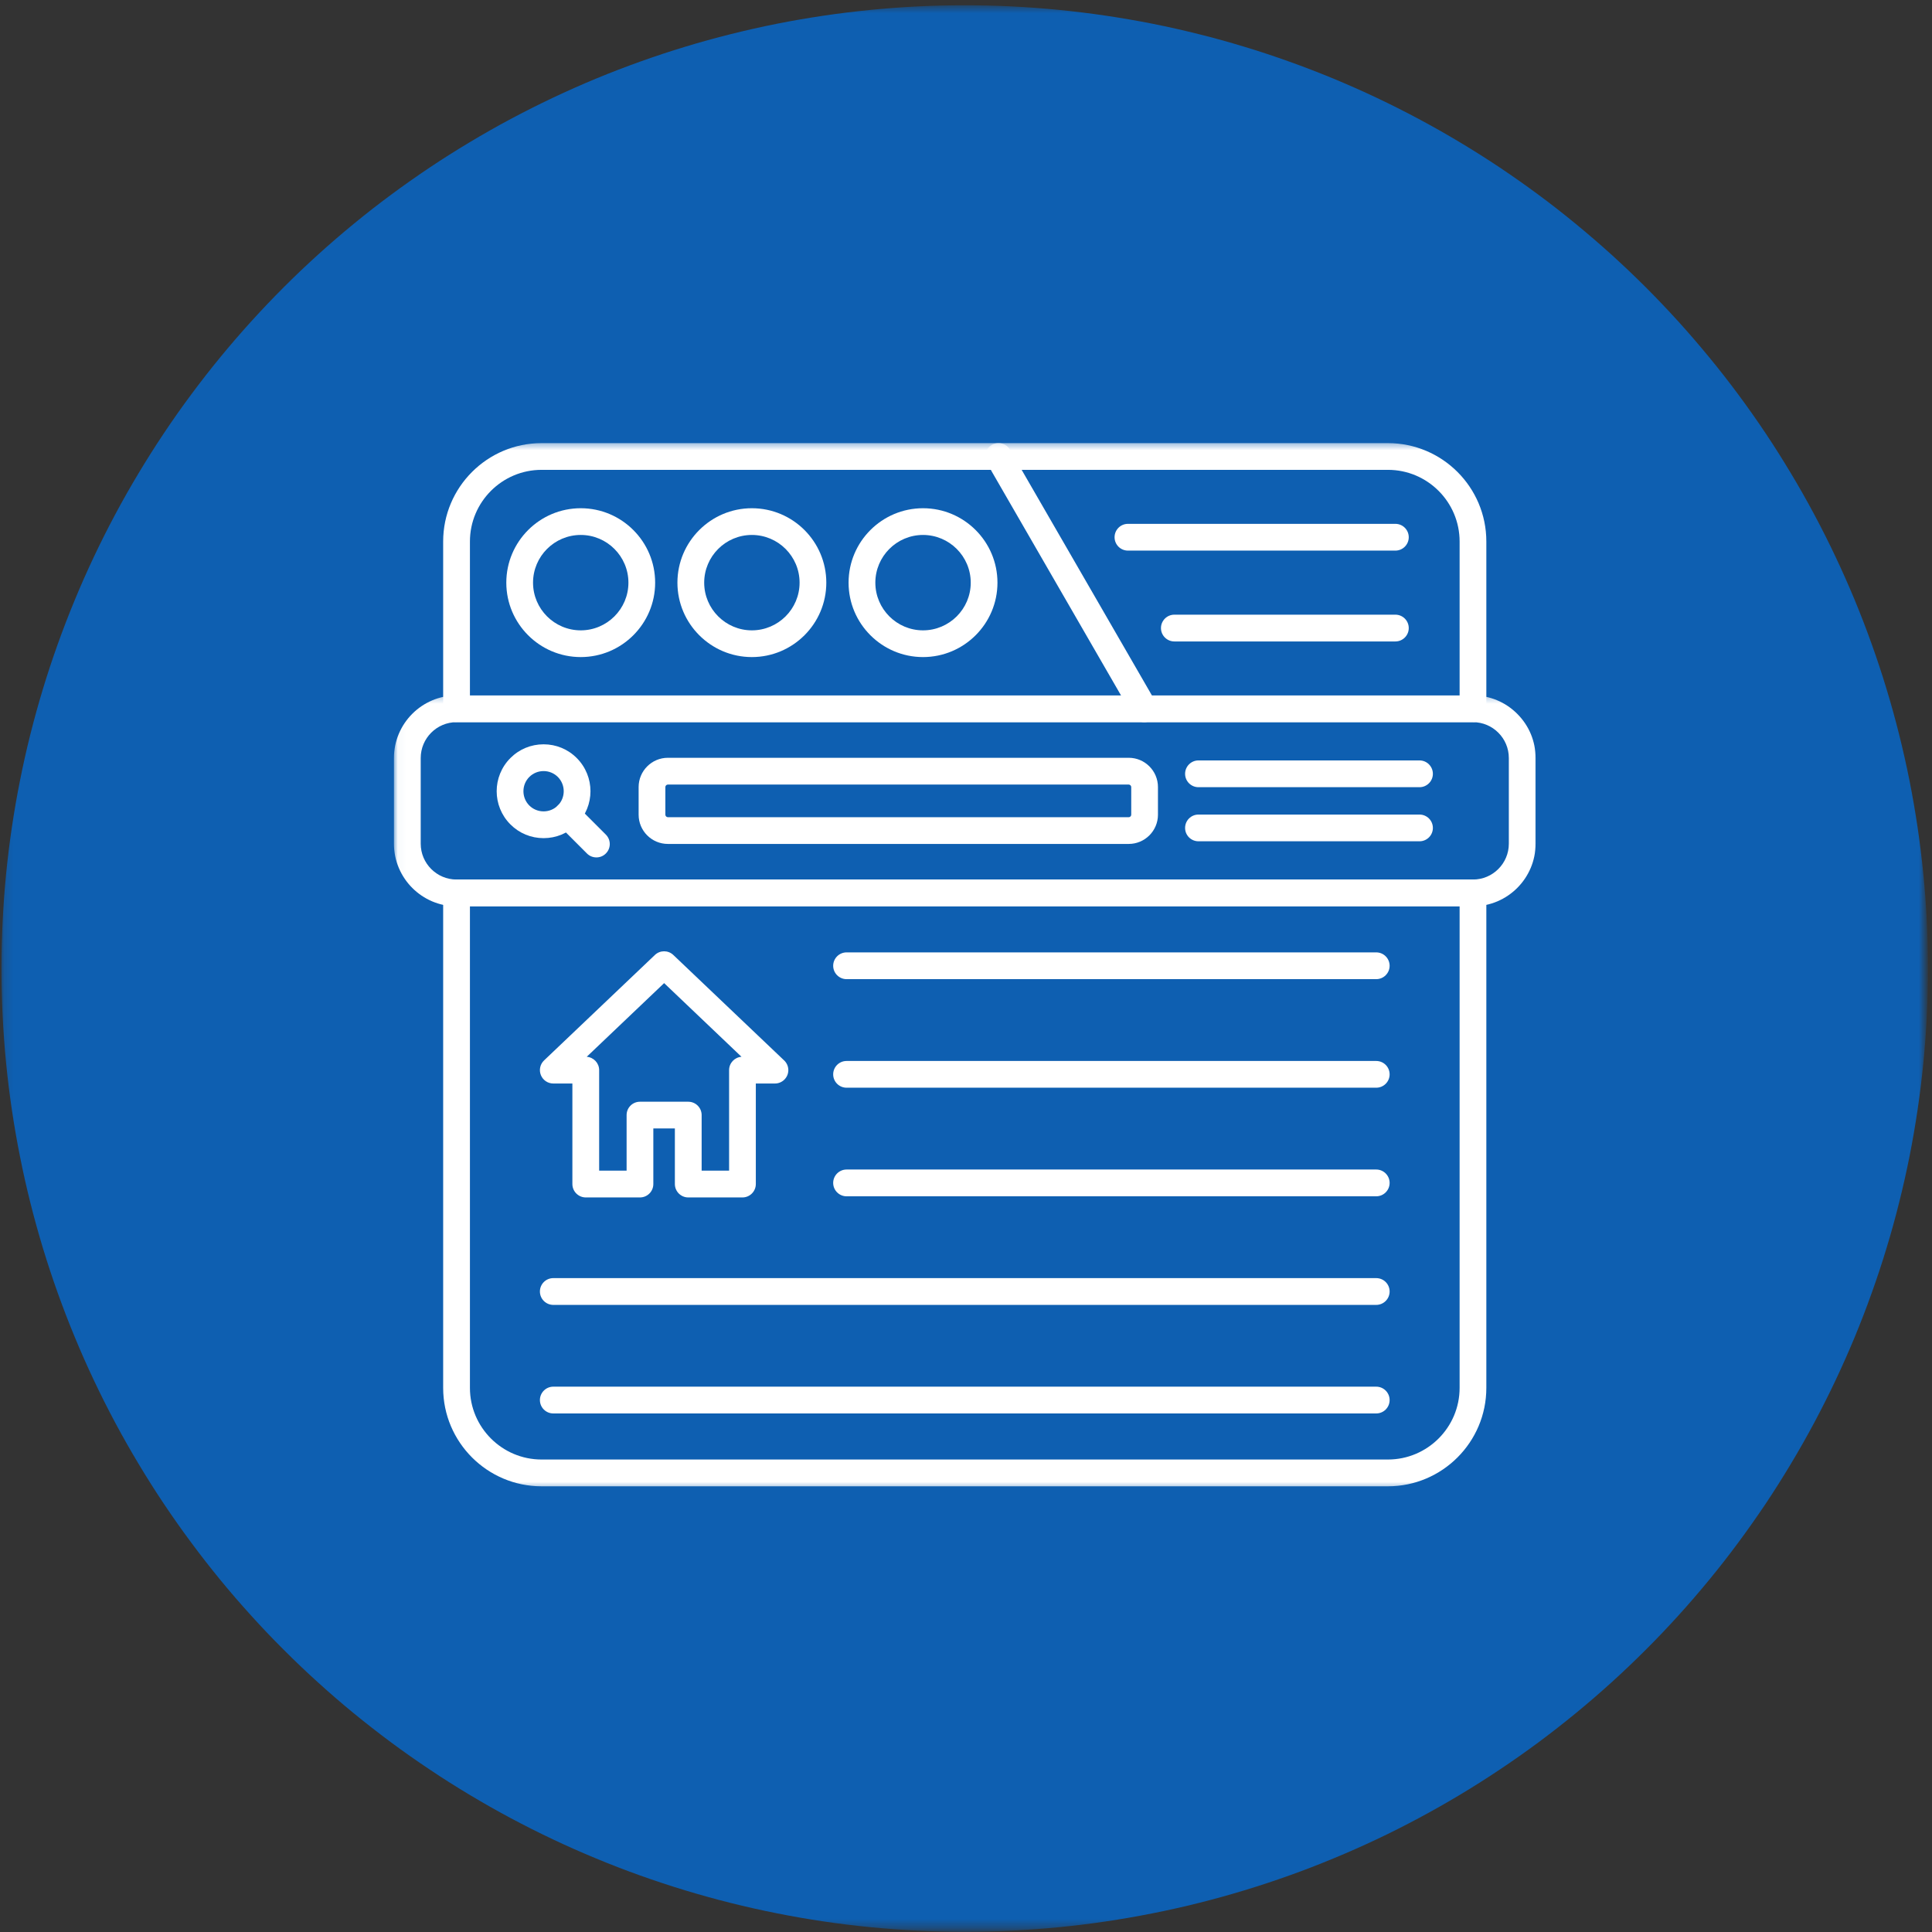 <svg width="221" height="221" viewBox="0 0 221 221" fill="none" xmlns="http://www.w3.org/2000/svg">
<rect x="0" y="0" width="221" height="221" fill="#333333" stroke="none"/>
<mask id="mask0_705_3024" style="mask-type:luminance" maskUnits="userSpaceOnUse" x="0" y="0" width="221" height="221">
<path d="M0.167 0.604H220.167V220.604H0.167V0.604Z" fill="white"/>
</mask>
<g mask="url(#mask0_705_3024)">
<path d="M220.542 110.792C220.542 112.594 220.5 114.396 220.411 116.198C220.323 118 220.187 119.797 220.01 121.594C219.833 123.386 219.614 125.177 219.349 126.959C219.083 128.745 218.776 130.521 218.427 132.287C218.073 134.058 217.677 135.818 217.239 137.563C216.802 139.313 216.323 141.052 215.797 142.776C215.276 144.5 214.708 146.214 214.099 147.912C213.495 149.61 212.844 151.292 212.156 152.959C211.463 154.625 210.734 156.271 209.963 157.901C209.193 159.532 208.38 161.141 207.531 162.735C206.682 164.323 205.792 165.891 204.864 167.438C203.937 168.985 202.974 170.511 201.974 172.011C200.969 173.506 199.932 174.979 198.859 176.427C197.786 177.881 196.677 179.297 195.531 180.693C194.385 182.089 193.208 183.453 192 184.787C190.786 186.125 189.547 187.433 188.271 188.703C186.995 189.979 185.687 191.224 184.354 192.433C183.015 193.646 181.651 194.823 180.255 195.969C178.864 197.11 177.443 198.219 175.995 199.297C174.547 200.37 173.073 201.407 171.573 202.407C170.073 203.412 168.552 204.375 167.005 205.302C165.458 206.229 163.885 207.12 162.297 207.969C160.708 208.818 159.099 209.631 157.469 210.401C155.838 211.172 154.187 211.901 152.521 212.589C150.854 213.282 149.172 213.933 147.474 214.537C145.776 215.146 144.068 215.709 142.338 216.235C140.614 216.756 138.88 217.24 137.13 217.677C135.38 218.115 133.62 218.511 131.854 218.86C130.083 219.214 128.307 219.521 126.521 219.787C124.739 220.052 122.948 220.271 121.156 220.448C119.359 220.625 117.562 220.756 115.76 220.844C113.958 220.933 112.156 220.979 110.354 220.979C108.552 220.979 106.75 220.933 104.948 220.844C103.146 220.756 101.349 220.625 99.557 220.448C97.76 220.271 95.969 220.052 94.187 219.787C92.401 219.521 90.625 219.214 88.859 218.86C87.088 218.511 85.333 218.115 83.583 217.677C81.833 217.24 80.094 216.756 78.37 216.235C76.646 215.709 74.932 215.146 73.234 214.537C71.536 213.933 69.854 213.282 68.187 212.589C66.521 211.901 64.875 211.172 63.245 210.401C61.614 209.631 60.005 208.818 58.411 207.969C56.823 207.12 55.255 206.229 53.708 205.302C52.161 204.375 50.635 203.412 49.141 202.407C47.641 201.407 46.166 200.37 44.719 199.297C43.266 198.219 41.849 197.11 40.453 195.969C39.057 194.823 37.693 193.646 36.359 192.433C35.021 191.224 33.713 189.979 32.443 188.703C31.166 187.433 29.922 186.125 28.713 184.787C27.5 183.453 26.323 182.089 25.177 180.693C24.036 179.297 22.927 177.881 21.854 176.427C20.776 174.979 19.739 173.506 18.739 172.011C17.734 170.511 16.771 168.985 15.844 167.438C14.916 165.891 14.026 164.323 13.177 162.735C12.328 161.141 11.515 159.532 10.745 157.901C9.974 156.271 9.245 154.625 8.557 152.959C7.864 151.292 7.219 149.61 6.609 147.912C6 146.214 5.437 144.5 4.911 142.776C4.39 141.052 3.906 139.313 3.469 137.563C3.031 135.818 2.635 134.058 2.286 132.287C1.932 130.521 1.625 128.745 1.359 126.959C1.094 125.177 0.875 123.386 0.698 121.594C0.521 119.797 0.39 118 0.302 116.198C0.213 114.396 0.167 112.594 0.167 110.792C0.167 108.99 0.213 107.188 0.302 105.386C0.39 103.584 0.521 101.787 0.698 99.99C0.875 98.198 1.094 96.407 1.359 94.625C1.625 92.839 1.932 91.063 2.286 89.297C2.635 87.526 3.031 85.766 3.469 84.016C3.906 82.271 4.39 80.532 4.911 78.808C5.437 77.079 6 75.37 6.609 73.672C7.219 71.974 7.864 70.292 8.557 68.625C9.245 66.959 9.974 65.313 10.745 63.683C11.515 62.052 12.328 60.438 13.177 58.849C14.026 57.261 14.916 55.688 15.844 54.146C16.771 52.599 17.734 51.073 18.739 49.573C19.739 48.073 20.776 46.599 21.854 45.151C22.927 43.703 24.036 42.282 25.177 40.891C26.323 39.495 27.5 38.13 28.713 36.792C29.922 35.459 31.166 34.151 32.443 32.875C33.713 31.599 35.021 30.36 36.359 29.146C37.693 27.938 39.057 26.761 40.453 25.615C41.849 24.469 43.266 23.36 44.719 22.287C46.166 21.214 47.641 20.177 49.141 19.172C50.635 18.172 52.161 17.209 53.708 16.282C55.255 15.354 56.823 14.464 58.411 13.615C60.005 12.766 61.614 11.954 63.245 11.183C64.875 10.412 66.521 9.683 68.187 8.99C69.854 8.302 71.536 7.651 73.234 7.047C74.932 6.438 76.646 5.87 78.37 5.349C80.094 4.823 81.833 4.344 83.583 3.907C85.333 3.469 87.088 3.073 88.859 2.719C90.625 2.37 92.401 2.063 94.187 1.797C95.969 1.532 97.76 1.313 99.557 1.136C101.349 0.959 103.146 0.823 104.948 0.735C106.75 0.646 108.552 0.604 110.354 0.604C112.156 0.604 113.958 0.646 115.76 0.735C117.562 0.823 119.359 0.959 121.156 1.136C122.948 1.313 124.739 1.532 126.521 1.797C128.307 2.063 130.083 2.37 131.854 2.719C133.62 3.073 135.38 3.469 137.13 3.907C138.88 4.344 140.614 4.823 142.338 5.349C144.068 5.87 145.776 6.438 147.474 7.047C149.172 7.651 150.854 8.302 152.521 8.99C154.187 9.683 155.838 10.412 157.469 11.183C159.099 11.954 160.708 12.766 162.297 13.615C163.885 14.464 165.458 15.354 167.005 16.282C168.552 17.209 170.073 18.172 171.573 19.172C173.073 20.177 174.547 21.214 175.995 22.287C177.443 23.36 178.864 24.469 180.255 25.615C181.651 26.761 183.015 27.938 184.354 29.146C185.687 30.36 186.995 31.599 188.271 32.875C189.547 34.151 190.786 35.459 192 36.792C193.208 38.13 194.385 39.495 195.531 40.891C196.677 42.282 197.786 43.703 198.859 45.151C199.932 46.599 200.969 48.073 201.974 49.573C202.974 51.073 203.937 52.599 204.864 54.146C205.792 55.688 206.682 57.261 207.531 58.849C208.38 60.438 209.193 62.052 209.963 63.683C210.734 65.313 211.463 66.959 212.156 68.625C212.844 70.292 213.495 71.974 214.099 73.672C214.708 75.37 215.276 77.079 215.797 78.808C216.323 80.532 216.802 82.271 217.239 84.016C217.677 85.766 218.073 87.526 218.427 89.297C218.776 91.063 219.083 92.839 219.349 94.625C219.614 96.407 219.833 98.198 220.01 99.99C220.187 101.787 220.323 103.584 220.411 105.386C220.5 107.188 220.542 108.99 220.542 110.792Z" fill="#0E5FB1"/>
</g>
<mask id="mask1_705_3024" style="mask-type:luminance" maskUnits="userSpaceOnUse" x="50" y="99" width="122" height="72">
<path d="M50 99.333H171.333V170.474H50V99.333Z" fill="white"/>
</mask>
<g mask="url(#mask1_705_3024)">
<path fill-rule="evenodd" clip-rule="evenodd" d="M158.766 170.016H61.948C55.745 170.016 50.693 164.969 50.693 158.76V102.141C50.693 101.297 51.38 100.609 52.224 100.609H168.49C169.339 100.609 170.021 101.297 170.021 102.141V158.76C170.021 164.964 164.974 170.016 158.766 170.016ZM53.755 103.672V158.76C53.755 163.276 57.432 166.953 61.948 166.953H158.766C163.287 166.953 166.964 163.276 166.964 158.76V103.672H53.755Z" fill="white"/>
</g>
<mask id="mask2_705_3024" style="mask-type:luminance" maskUnits="userSpaceOnUse" x="50" y="50" width="122" height="34">
<path d="M50 50.474H171.333V83.333H50V50.474Z" fill="white"/>
</mask>
<g mask="url(#mask2_705_3024)">
<path fill-rule="evenodd" clip-rule="evenodd" d="M168.49 82.609H52.224C51.38 82.609 50.693 81.927 50.693 81.078V61.943C50.693 55.734 55.745 50.688 61.948 50.688H158.766C164.974 50.688 170.021 55.734 170.021 61.943V81.078C170.021 81.927 169.339 82.609 168.49 82.609ZM53.755 79.552H166.964V61.943C166.964 57.422 163.287 53.745 158.766 53.745H61.948C57.432 53.745 53.755 57.422 53.755 61.943V79.552Z" fill="white"/>
</g>
<mask id="mask3_705_3024" style="mask-type:luminance" maskUnits="userSpaceOnUse" x="112" y="50" width="21" height="34">
<path d="M112.667 50.474H132.667V83.333H112.667V50.474Z" fill="white"/>
</mask>
<g mask="url(#mask3_705_3024)">
<path fill-rule="evenodd" clip-rule="evenodd" d="M130.885 82.609C130.354 82.609 129.839 82.333 129.557 81.844L112.896 52.984C112.469 52.25 112.724 51.312 113.453 50.89C114.188 50.469 115.12 50.719 115.542 51.453L132.208 80.312C132.63 81.047 132.38 81.984 131.646 82.406C131.406 82.547 131.141 82.609 130.885 82.609Z" fill="white"/>
</g>
<path fill-rule="evenodd" clip-rule="evenodd" d="M159.615 73.375H134.333C133.49 73.375 132.802 72.688 132.802 71.844C132.802 71 133.49 70.312 134.333 70.312H159.615C160.464 70.312 161.146 71 161.146 71.844C161.146 72.688 160.464 73.375 159.615 73.375Z" fill="white"/>
<path fill-rule="evenodd" clip-rule="evenodd" d="M159.614 62.984H129.026C128.177 62.984 127.495 62.297 127.495 61.453C127.495 60.609 128.177 59.922 129.026 59.922H159.614C160.463 59.922 161.146 60.609 161.146 61.453C161.146 62.297 160.463 62.984 159.614 62.984Z" fill="white"/>
<mask id="mask4_705_3024" style="mask-type:luminance" maskUnits="userSpaceOnUse" x="45" y="79" width="132" height="26">
<path d="M45.031 79.333H176.031V104.666H45.031V79.333Z" fill="white"/>
</mask>
<g mask="url(#mask4_705_3024)">
<path fill-rule="evenodd" clip-rule="evenodd" d="M168.495 103.672H52.224C48.276 103.672 45.062 100.458 45.062 96.51V86.713C45.062 82.76 48.276 79.552 52.224 79.552H168.495C170.401 79.552 172.198 80.296 173.552 81.651C174.911 83.005 175.656 84.802 175.656 86.713V96.51C175.656 100.458 172.443 103.672 168.495 103.672ZM168.495 82.609H52.224C49.964 82.609 48.125 84.448 48.125 86.713V96.51C48.125 98.77 49.964 100.609 52.224 100.609H168.495C170.755 100.609 172.594 98.77 172.594 96.51V86.708C172.594 84.448 170.755 82.609 168.495 82.609Z" fill="white"/>
</g>
<path fill-rule="evenodd" clip-rule="evenodd" d="M129.115 96.537H76.396C74.552 96.537 73.052 95.037 73.052 93.193V90.032C73.052 88.188 74.552 86.683 76.396 86.683H129.115C130.958 86.683 132.458 88.183 132.458 90.032V93.193C132.458 95.037 130.958 96.537 129.115 96.537ZM76.396 89.745C76.245 89.745 76.109 89.875 76.109 90.032V93.193C76.109 93.344 76.245 93.48 76.396 93.48H129.115C129.271 93.48 129.401 93.349 129.401 93.193V90.032C129.401 89.88 129.266 89.745 129.115 89.745H76.396Z" fill="white"/>
<path fill-rule="evenodd" clip-rule="evenodd" d="M62.182 95.875C60.745 95.875 59.396 95.318 58.385 94.302C56.291 92.208 56.291 88.807 58.385 86.713C59.396 85.698 60.745 85.141 62.182 85.141C63.614 85.141 64.963 85.698 65.974 86.713C68.067 88.807 68.067 92.208 65.974 94.302C64.963 95.318 63.614 95.875 62.182 95.875ZM62.182 88.203C61.562 88.203 60.984 88.443 60.547 88.875C59.651 89.776 59.651 91.24 60.547 92.141C60.984 92.573 61.562 92.812 62.182 92.812C62.797 92.812 63.375 92.573 63.812 92.141C64.708 91.24 64.708 89.776 63.812 88.875C63.375 88.443 62.797 88.203 62.182 88.203Z" fill="white"/>
<path fill-rule="evenodd" clip-rule="evenodd" d="M68.224 98.078C67.833 98.078 67.438 97.932 67.141 97.63L63.812 94.302C63.214 93.703 63.214 92.734 63.812 92.141C64.412 91.542 65.38 91.542 65.974 92.141L69.302 95.469C69.901 96.068 69.901 97.037 69.302 97.63C69.005 97.932 68.615 98.078 68.224 98.078Z" fill="white"/>
<path fill-rule="evenodd" clip-rule="evenodd" d="M162.375 90.047H137.094C136.245 90.047 135.562 89.359 135.562 88.516C135.562 87.672 136.245 86.984 137.094 86.984H162.375C163.219 86.984 163.906 87.672 163.906 88.516C163.906 89.359 163.219 90.047 162.375 90.047Z" fill="white"/>
<path fill-rule="evenodd" clip-rule="evenodd" d="M162.375 96.234H137.094C136.245 96.234 135.562 95.552 135.562 94.708C135.562 93.859 136.245 93.177 137.094 93.177H162.375C163.219 93.177 163.906 93.859 163.906 94.708C163.906 95.552 163.219 96.234 162.375 96.234Z" fill="white"/>
<path fill-rule="evenodd" clip-rule="evenodd" d="M66.432 75.162C61.734 75.162 57.916 71.344 57.916 66.651C57.916 61.953 61.734 58.136 66.432 58.136C71.125 58.136 74.942 61.953 74.942 66.651C74.942 71.344 71.125 75.162 66.432 75.162ZM66.432 61.193C63.422 61.193 60.974 63.641 60.974 66.651C60.974 69.657 63.422 72.105 66.432 72.105C69.437 72.105 71.885 69.657 71.885 66.651C71.885 63.641 69.437 61.193 66.432 61.193Z" fill="white"/>
<path fill-rule="evenodd" clip-rule="evenodd" d="M86.005 75.162C81.313 75.162 77.49 71.344 77.49 66.651C77.49 61.953 81.313 58.136 86.005 58.136C90.703 58.136 94.521 61.953 94.521 66.651C94.521 71.344 90.703 75.162 86.005 75.162ZM86.005 61.193C83 61.193 80.552 63.641 80.552 66.651C80.552 69.657 83 72.105 86.005 72.105C89.016 72.105 91.464 69.657 91.464 66.651C91.464 63.641 89.016 61.193 86.005 61.193Z" fill="white"/>
<path fill-rule="evenodd" clip-rule="evenodd" d="M105.583 75.162C100.891 75.162 97.068 71.344 97.068 66.651C97.068 61.953 100.891 58.136 105.583 58.136C110.281 58.136 114.099 61.953 114.099 66.651C114.099 71.344 110.281 75.162 105.583 75.162ZM105.583 61.193C102.578 61.193 100.13 63.641 100.13 66.651C100.13 69.657 102.578 72.105 105.583 72.105C108.594 72.105 111.042 69.657 111.042 66.651C111.042 63.641 108.594 61.193 105.583 61.193Z" fill="white"/>
<path fill-rule="evenodd" clip-rule="evenodd" d="M84.927 136.974H78.729C77.885 136.974 77.198 136.286 77.198 135.442V129.083H74.734V135.442C74.734 136.286 74.052 136.974 73.203 136.974H67.005C66.162 136.974 65.474 136.286 65.474 135.442V123.942H63.292C62.667 123.942 62.104 123.562 61.87 122.979C61.636 122.401 61.781 121.734 62.234 121.302L74.912 109.239C75.5 108.677 76.432 108.677 77.021 109.239L89.625 121.234C89.958 121.515 90.177 121.937 90.177 122.411C90.177 123.255 89.49 123.942 88.646 123.942H88.641H86.458V135.442C86.458 136.286 85.771 136.974 84.927 136.974ZM80.26 133.911H83.401V122.411C83.401 121.604 84.026 120.942 84.818 120.885L75.969 112.458L67.115 120.885C67.906 120.942 68.537 121.604 68.537 122.411V133.911H71.677V127.552C71.677 126.708 72.359 126.026 73.203 126.026H78.729C79.573 126.026 80.26 126.708 80.26 127.552V133.911Z" fill="white"/>
<path fill-rule="evenodd" clip-rule="evenodd" d="M157.427 112.005H96.838C95.995 112.005 95.307 111.317 95.307 110.474C95.307 109.63 95.995 108.942 96.838 108.942H157.427C158.271 108.942 158.958 109.63 158.958 110.474C158.958 111.317 158.271 112.005 157.427 112.005Z" fill="white"/>
<path fill-rule="evenodd" clip-rule="evenodd" d="M157.427 124.422H96.838C95.995 124.422 95.307 123.739 95.307 122.896C95.307 122.047 95.995 121.364 96.838 121.364H157.427C158.271 121.364 158.958 122.047 158.958 122.896C158.958 123.739 158.271 124.422 157.427 124.422Z" fill="white"/>
<path fill-rule="evenodd" clip-rule="evenodd" d="M157.427 136.844H96.838C95.995 136.844 95.307 136.156 95.307 135.313C95.307 134.469 95.995 133.781 96.838 133.781H157.427C158.271 133.781 158.958 134.469 158.958 135.313C158.958 136.156 158.271 136.844 157.427 136.844Z" fill="white"/>
<path fill-rule="evenodd" clip-rule="evenodd" d="M157.427 149.266H63.291C62.448 149.266 61.76 148.578 61.76 147.734C61.76 146.885 62.448 146.203 63.291 146.203H157.427C158.271 146.203 158.958 146.885 158.958 147.734C158.958 148.578 158.271 149.266 157.427 149.266Z" fill="white"/>
<path fill-rule="evenodd" clip-rule="evenodd" d="M157.427 161.683H63.291C62.448 161.683 61.76 161 61.76 160.151C61.76 159.308 62.448 158.62 63.291 158.62H157.427C158.271 158.62 158.958 159.308 158.958 160.151C158.958 161 158.271 161.683 157.427 161.683Z" fill="white"/>
</svg>
